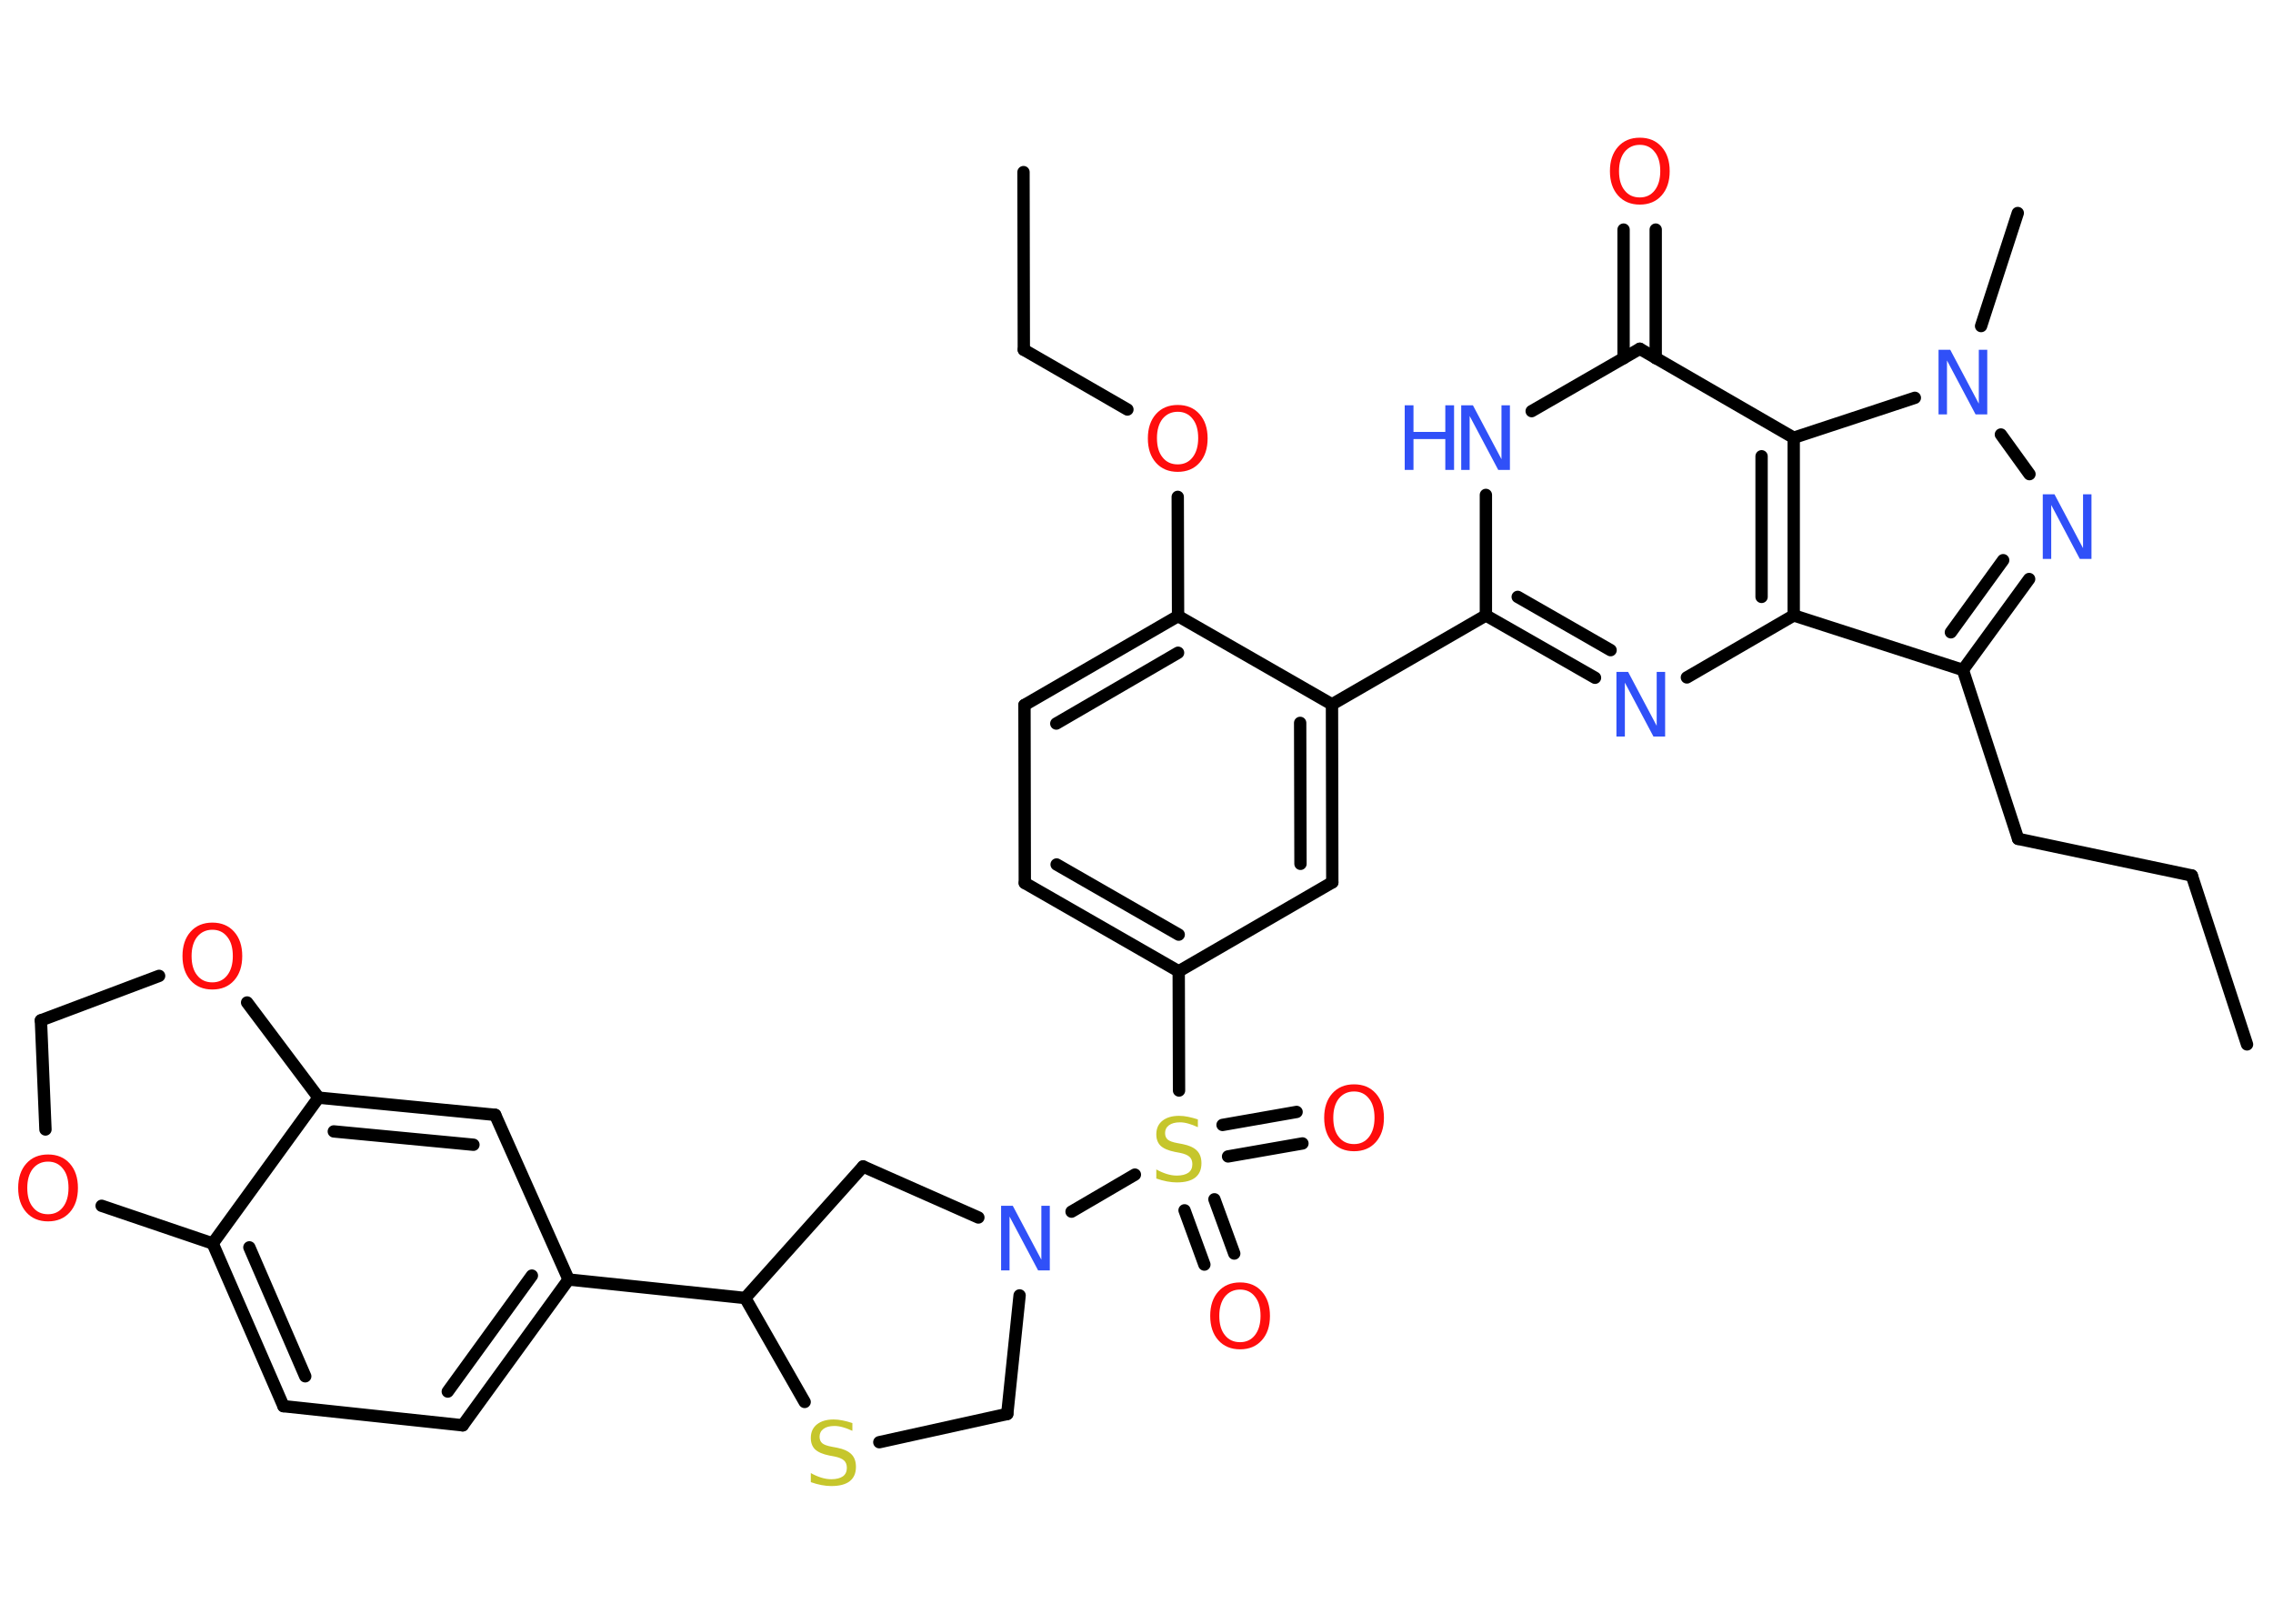 <?xml version='1.0' encoding='UTF-8'?>
<!DOCTYPE svg PUBLIC "-//W3C//DTD SVG 1.1//EN" "http://www.w3.org/Graphics/SVG/1.1/DTD/svg11.dtd">
<svg version='1.2' xmlns='http://www.w3.org/2000/svg' xmlns:xlink='http://www.w3.org/1999/xlink' width='70.0mm' height='50.0mm' viewBox='0 0 70.0 50.0'>
  <desc>Generated by the Chemistry Development Kit (http://github.com/cdk)</desc>
  <g stroke-linecap='round' stroke-linejoin='round' stroke='#000000' stroke-width='.38' fill='#FF0D0D'>
    <rect x='.0' y='.0' width='70.0' height='50.0' fill='#FFFFFF' stroke='none'/>
    <g id='mol1' class='mol'>
      <line id='mol1bnd1' class='bond' x1='69.2' y1='32.16' x2='67.5' y2='26.96'/>
      <line id='mol1bnd2' class='bond' x1='67.5' y1='26.96' x2='62.15' y2='25.83'/>
      <line id='mol1bnd3' class='bond' x1='62.15' y1='25.83' x2='60.45' y2='20.63'/>
      <g id='mol1bnd4' class='bond'>
        <line x1='60.45' y1='20.63' x2='62.49' y2='17.83'/>
        <line x1='60.08' y1='19.47' x2='61.69' y2='17.25'/>
      </g>
      <line id='mol1bnd5' class='bond' x1='62.5' y1='14.6' x2='61.62' y2='13.38'/>
      <line id='mol1bnd6' class='bond' x1='61.01' y1='10.04' x2='62.14' y2='6.56'/>
      <line id='mol1bnd7' class='bond' x1='58.97' y1='12.25' x2='55.24' y2='13.48'/>
      <line id='mol1bnd8' class='bond' x1='55.24' y1='13.48' x2='50.5' y2='10.74'/>
      <g id='mol1bnd9' class='bond'>
        <line x1='50.0' y1='11.03' x2='50.0' y2='7.07'/>
        <line x1='50.99' y1='11.03' x2='50.99' y2='7.07'/>
      </g>
      <line id='mol1bnd10' class='bond' x1='50.5' y1='10.74' x2='47.17' y2='12.66'/>
      <line id='mol1bnd11' class='bond' x1='45.76' y1='15.24' x2='45.76' y2='18.95'/>
      <line id='mol1bnd12' class='bond' x1='45.76' y1='18.95' x2='41.02' y2='21.69'/>
      <g id='mol1bnd13' class='bond'>
        <line x1='41.03' y1='27.17' x2='41.02' y2='21.69'/>
        <line x1='40.05' y1='26.6' x2='40.04' y2='22.26'/>
      </g>
      <line id='mol1bnd14' class='bond' x1='41.03' y1='27.17' x2='36.3' y2='29.91'/>
      <line id='mol1bnd15' class='bond' x1='36.3' y1='29.91' x2='36.31' y2='33.58'/>
      <g id='mol1bnd16' class='bond'>
        <line x1='37.4' y1='36.93' x2='38.01' y2='38.6'/>
        <line x1='36.48' y1='37.27' x2='37.09' y2='38.94'/>
      </g>
      <g id='mol1bnd17' class='bond'>
        <line x1='37.65' y1='34.64' x2='39.93' y2='34.24'/>
        <line x1='37.82' y1='35.61' x2='40.11' y2='35.21'/>
      </g>
      <line id='mol1bnd18' class='bond' x1='34.95' y1='36.17' x2='33.0' y2='37.31'/>
      <line id='mol1bnd19' class='bond' x1='31.4' y1='39.89' x2='31.02' y2='43.54'/>
      <line id='mol1bnd20' class='bond' x1='31.02' y1='43.54' x2='27.08' y2='44.41'/>
      <line id='mol1bnd21' class='bond' x1='24.78' y1='43.17' x2='22.95' y2='39.97'/>
      <line id='mol1bnd22' class='bond' x1='22.95' y1='39.97' x2='17.51' y2='39.4'/>
      <g id='mol1bnd23' class='bond'>
        <line x1='14.25' y1='43.89' x2='17.51' y2='39.4'/>
        <line x1='13.79' y1='42.85' x2='16.38' y2='39.28'/>
      </g>
      <line id='mol1bnd24' class='bond' x1='14.25' y1='43.89' x2='8.73' y2='43.3'/>
      <g id='mol1bnd25' class='bond'>
        <line x1='6.55' y1='38.29' x2='8.73' y2='43.3'/>
        <line x1='7.68' y1='38.41' x2='9.4' y2='42.38'/>
      </g>
      <line id='mol1bnd26' class='bond' x1='6.55' y1='38.29' x2='9.81' y2='33.8'/>
      <g id='mol1bnd27' class='bond'>
        <line x1='15.25' y1='34.33' x2='9.81' y2='33.8'/>
        <line x1='14.58' y1='35.25' x2='10.28' y2='34.84'/>
      </g>
      <line id='mol1bnd28' class='bond' x1='17.51' y1='39.4' x2='15.25' y2='34.33'/>
      <line id='mol1bnd29' class='bond' x1='9.81' y1='33.8' x2='7.61' y2='30.87'/>
      <line id='mol1bnd30' class='bond' x1='4.9' y1='30.05' x2='1.26' y2='31.42'/>
      <line id='mol1bnd31' class='bond' x1='1.26' y1='31.42' x2='1.4' y2='34.78'/>
      <line id='mol1bnd32' class='bond' x1='6.55' y1='38.29' x2='3.13' y2='37.13'/>
      <line id='mol1bnd33' class='bond' x1='22.95' y1='39.97' x2='26.58' y2='35.92'/>
      <line id='mol1bnd34' class='bond' x1='30.13' y1='37.49' x2='26.58' y2='35.92'/>
      <g id='mol1bnd35' class='bond'>
        <line x1='31.56' y1='27.19' x2='36.3' y2='29.91'/>
        <line x1='32.54' y1='26.62' x2='36.3' y2='28.78'/>
      </g>
      <line id='mol1bnd36' class='bond' x1='31.56' y1='27.19' x2='31.55' y2='21.71'/>
      <g id='mol1bnd37' class='bond'>
        <line x1='36.28' y1='18.97' x2='31.55' y2='21.71'/>
        <line x1='36.28' y1='20.1' x2='32.53' y2='22.28'/>
      </g>
      <line id='mol1bnd38' class='bond' x1='41.02' y1='21.69' x2='36.28' y2='18.97'/>
      <line id='mol1bnd39' class='bond' x1='36.28' y1='18.97' x2='36.27' y2='15.3'/>
      <line id='mol1bnd40' class='bond' x1='34.72' y1='12.61' x2='31.53' y2='10.77'/>
      <line id='mol1bnd41' class='bond' x1='31.53' y1='10.77' x2='31.52' y2='5.3'/>
      <g id='mol1bnd42' class='bond'>
        <line x1='45.76' y1='18.95' x2='49.12' y2='20.87'/>
        <line x1='46.74' y1='18.38' x2='49.6' y2='20.02'/>
      </g>
      <line id='mol1bnd43' class='bond' x1='51.95' y1='20.86' x2='55.24' y2='18.95'/>
      <line id='mol1bnd44' class='bond' x1='60.45' y1='20.63' x2='55.24' y2='18.95'/>
      <g id='mol1bnd45' class='bond'>
        <line x1='55.24' y1='18.95' x2='55.24' y2='13.48'/>
        <line x1='54.25' y1='18.38' x2='54.25' y2='14.05'/>
      </g>
      <path id='mol1atm5' class='atom' d='M62.91 15.22h.36l.88 1.66v-1.66h.26v1.99h-.36l-.88 -1.66v1.66h-.26v-1.99z' stroke='none' fill='#3050F8'/>
      <path id='mol1atm6' class='atom' d='M59.7 10.77h.36l.88 1.66v-1.66h.26v1.99h-.36l-.88 -1.66v1.66h-.26v-1.99z' stroke='none' fill='#3050F8'/>
      <path id='mol1atm10' class='atom' d='M50.5 4.46q-.29 .0 -.47 .22q-.17 .22 -.17 .59q.0 .38 .17 .59q.17 .22 .47 .22q.29 .0 .46 -.22q.17 -.22 .17 -.59q.0 -.38 -.17 -.59q-.17 -.22 -.46 -.22zM50.5 4.24q.42 .0 .67 .28q.25 .28 .25 .75q.0 .47 -.25 .75q-.25 .28 -.67 .28q-.42 .0 -.67 -.28q-.25 -.28 -.25 -.75q.0 -.47 .25 -.75q.25 -.28 .67 -.28z' stroke='none'/>
      <g id='mol1atm11' class='atom'>
        <path d='M45.0 12.48h.36l.88 1.66v-1.66h.26v1.99h-.36l-.88 -1.66v1.66h-.26v-1.99z' stroke='none' fill='#3050F8'/>
        <path d='M43.26 12.48h.27v.82h.98v-.82h.27v1.99h-.27v-.95h-.98v.95h-.27v-1.99z' stroke='none' fill='#3050F8'/>
      </g>
      <path id='mol1atm16' class='atom' d='M36.89 34.45v.26q-.15 -.07 -.29 -.11q-.14 -.04 -.26 -.04q-.22 .0 -.34 .09q-.12 .09 -.12 .24q.0 .13 .08 .2q.08 .07 .3 .11l.16 .03q.3 .06 .44 .2q.14 .14 .14 .39q.0 .29 -.19 .44q-.19 .15 -.57 .15q-.14 .0 -.3 -.03q-.16 -.03 -.33 -.09v-.28q.16 .09 .32 .14q.16 .05 .31 .05q.23 .0 .36 -.09q.12 -.09 .12 -.26q.0 -.15 -.09 -.23q-.09 -.08 -.29 -.12l-.16 -.03q-.3 -.06 -.44 -.19q-.13 -.13 -.13 -.35q.0 -.27 .19 -.42q.19 -.15 .51 -.15q.14 .0 .28 .03q.15 .03 .3 .08z' stroke='none' fill='#C6C62C'/>
      <path id='mol1atm17' class='atom' d='M38.19 39.71q-.29 .0 -.47 .22q-.17 .22 -.17 .59q.0 .38 .17 .59q.17 .22 .47 .22q.29 .0 .46 -.22q.17 -.22 .17 -.59q.0 -.38 -.17 -.59q-.17 -.22 -.46 -.22zM38.19 39.49q.42 .0 .67 .28q.25 .28 .25 .75q.0 .47 -.25 .75q-.25 .28 -.67 .28q-.42 .0 -.67 -.28q-.25 -.28 -.25 -.75q.0 -.47 .25 -.75q.25 -.28 .67 -.28z' stroke='none'/>
      <path id='mol1atm18' class='atom' d='M41.7 33.61q-.29 .0 -.47 .22q-.17 .22 -.17 .59q.0 .38 .17 .59q.17 .22 .47 .22q.29 .0 .46 -.22q.17 -.22 .17 -.59q.0 -.38 -.17 -.59q-.17 -.22 -.46 -.22zM41.7 33.39q.42 .0 .67 .28q.25 .28 .25 .75q.0 .47 -.25 .75q-.25 .28 -.67 .28q-.42 .0 -.67 -.28q-.25 -.28 -.25 -.75q.0 -.47 .25 -.75q.25 -.28 .67 -.28z' stroke='none'/>
      <path id='mol1atm19' class='atom' d='M30.83 37.13h.36l.88 1.66v-1.66h.26v1.99h-.36l-.88 -1.66v1.66h-.26v-1.99z' stroke='none' fill='#3050F8'/>
      <path id='mol1atm21' class='atom' d='M26.25 43.8v.26q-.15 -.07 -.29 -.11q-.14 -.04 -.26 -.04q-.22 .0 -.34 .09q-.12 .09 -.12 .24q.0 .13 .08 .2q.08 .07 .3 .11l.16 .03q.3 .06 .44 .2q.14 .14 .14 .39q.0 .29 -.19 .44q-.19 .15 -.57 .15q-.14 .0 -.3 -.03q-.16 -.03 -.33 -.09v-.28q.16 .09 .32 .14q.16 .05 .31 .05q.23 .0 .36 -.09q.12 -.09 .12 -.26q.0 -.15 -.09 -.23q-.09 -.08 -.29 -.12l-.16 -.03q-.3 -.06 -.44 -.19q-.13 -.13 -.13 -.35q.0 -.27 .19 -.42q.19 -.15 .51 -.15q.14 .0 .28 .03q.15 .03 .3 .08z' stroke='none' fill='#C6C62C'/>
      <path id='mol1atm29' class='atom' d='M6.54 28.63q-.29 .0 -.47 .22q-.17 .22 -.17 .59q.0 .38 .17 .59q.17 .22 .47 .22q.29 .0 .46 -.22q.17 -.22 .17 -.59q.0 -.38 -.17 -.59q-.17 -.22 -.46 -.22zM6.54 28.41q.42 .0 .67 .28q.25 .28 .25 .75q.0 .47 -.25 .75q-.25 .28 -.67 .28q-.42 .0 -.67 -.28q-.25 -.28 -.25 -.75q.0 -.47 .25 -.75q.25 -.28 .67 -.28z' stroke='none'/>
      <path id='mol1atm31' class='atom' d='M1.48 35.77q-.29 .0 -.47 .22q-.17 .22 -.17 .59q.0 .38 .17 .59q.17 .22 .47 .22q.29 .0 .46 -.22q.17 -.22 .17 -.59q.0 -.38 -.17 -.59q-.17 -.22 -.46 -.22zM1.48 35.55q.42 .0 .67 .28q.25 .28 .25 .75q.0 .47 -.25 .75q-.25 .28 -.67 .28q-.42 .0 -.67 -.28q-.25 -.28 -.25 -.75q.0 -.47 .25 -.75q.25 -.28 .67 -.28z' stroke='none'/>
      <path id='mol1atm36' class='atom' d='M36.27 12.68q-.29 .0 -.47 .22q-.17 .22 -.17 .59q.0 .38 .17 .59q.17 .22 .47 .22q.29 .0 .46 -.22q.17 -.22 .17 -.59q.0 -.38 -.17 -.59q-.17 -.22 -.46 -.22zM36.27 12.47q.42 .0 .67 .28q.25 .28 .25 .75q.0 .47 -.25 .75q-.25 .28 -.67 .28q-.42 .0 -.67 -.28q-.25 -.28 -.25 -.75q.0 -.47 .25 -.75q.25 -.28 .67 -.28z' stroke='none'/>
      <path id='mol1atm39' class='atom' d='M49.78 20.69h.36l.88 1.66v-1.66h.26v1.99h-.36l-.88 -1.66v1.66h-.26v-1.99z' stroke='none' fill='#3050F8'/>
    </g>
  </g>
</svg>
